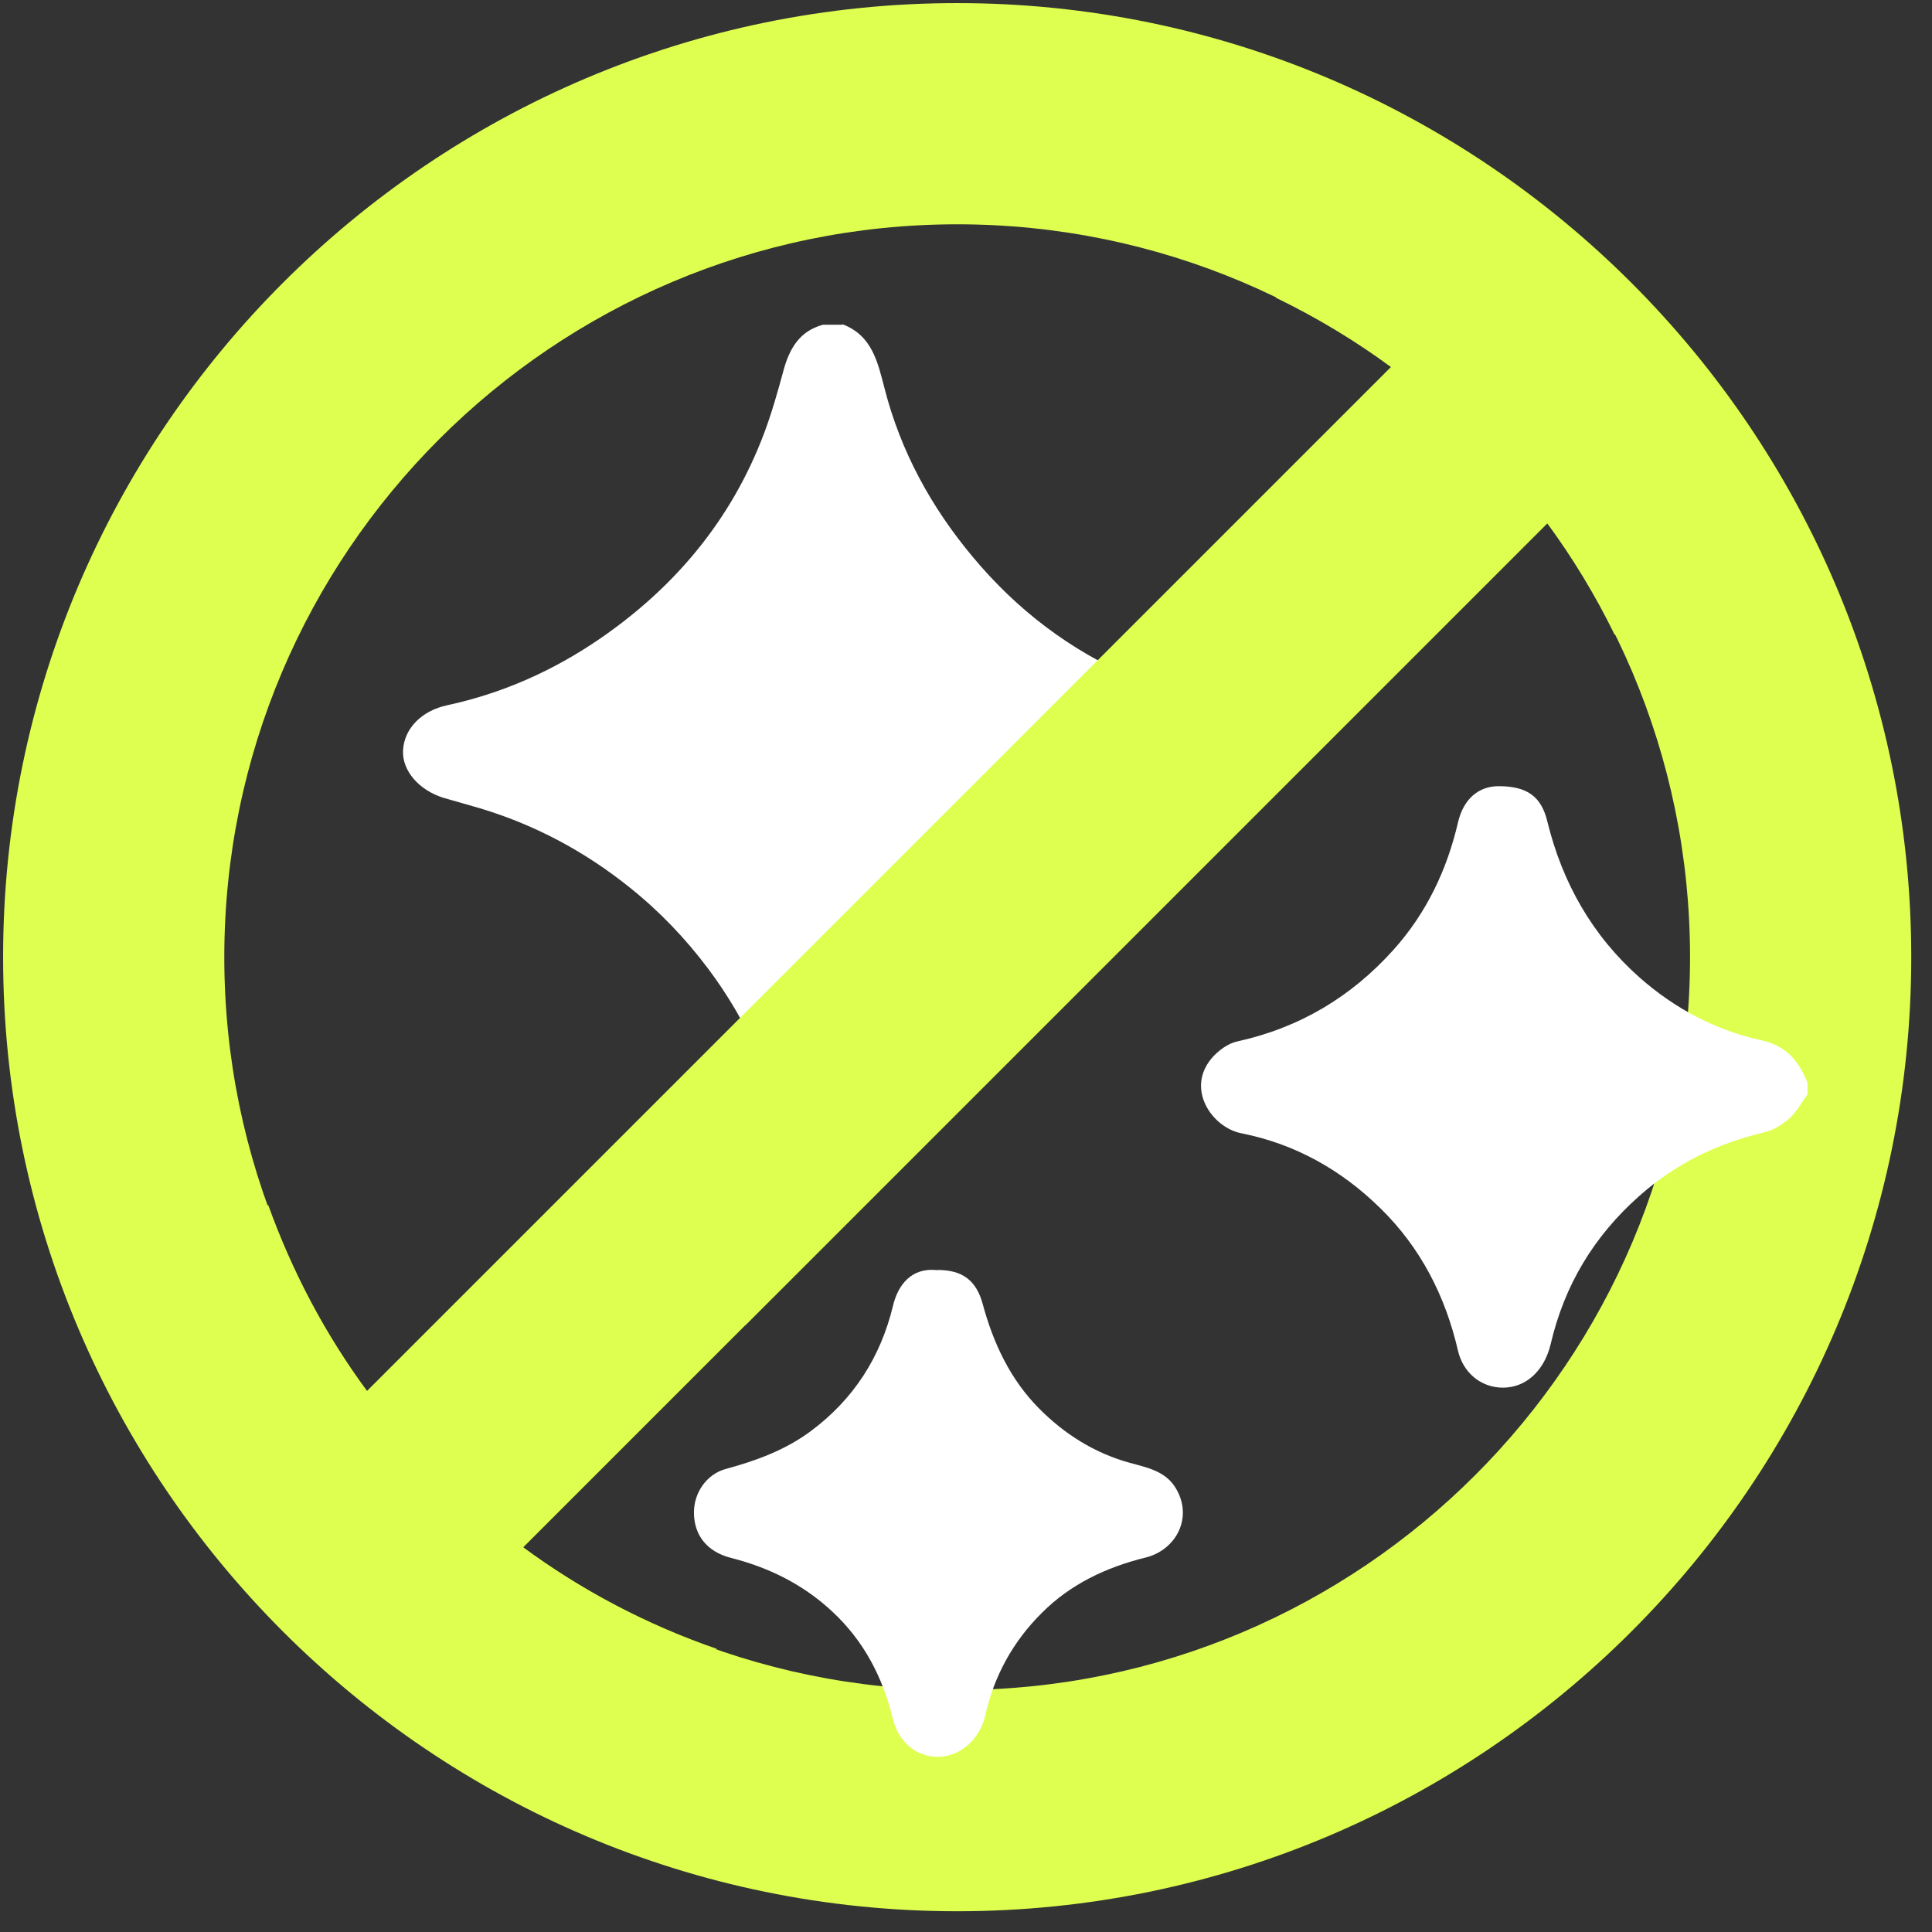 <svg width="81" height="81" viewBox="0 0 81 81" fill="none" xmlns="http://www.w3.org/2000/svg">
<rect x="0" y="0" width="81" height="81" fill="#333333" stroke="none"/>
<path d="M40.13 80.13C18.076 80.13 0.13 62.184 0.13 40.13C0.13 18.076 18.076 0.13 40.13 0.13C62.184 0.13 80.13 18.076 80.13 40.13C80.13 62.184 62.184 80.13 40.13 80.13ZM40.13 9.404C23.186 9.404 9.404 23.186 9.404 40.13C9.404 57.074 23.186 70.856 40.13 70.856C57.074 70.856 70.856 57.074 70.856 40.13C70.856 23.186 57.074 9.404 40.13 9.404Z" fill="#DEFF4F"/>
<path d="M35.326 13.596C36.569 14.069 36.8 15.191 37.088 16.295C37.765 18.929 39.036 21.257 40.779 23.343C42.625 25.56 44.86 27.267 47.503 28.398C48.709 28.917 49.979 29.279 51.25 29.659C52.122 29.919 52.817 30.624 52.808 31.468C52.808 32.442 52.214 33.211 51.287 33.415C48.505 34.028 45.973 35.15 43.719 36.865C42.17 38.053 40.844 39.471 39.713 41.076C38.247 43.144 37.366 45.463 36.745 47.902C36.522 48.764 35.873 49.377 35.122 49.386C33.972 49.404 33.211 48.931 32.998 47.976C32.423 45.286 31.347 42.829 29.696 40.621C28.741 39.351 27.665 38.219 26.413 37.218C24.521 35.697 22.435 34.584 20.125 33.888C19.625 33.74 19.114 33.601 18.604 33.453C17.556 33.128 16.852 32.303 16.898 31.459C16.944 30.55 17.668 29.798 18.753 29.567C21.071 29.066 23.195 28.12 25.143 26.784C28.305 24.614 30.67 21.785 32.034 18.169C32.358 17.306 32.609 16.416 32.85 15.525C33.1 14.616 33.517 13.884 34.501 13.615H35.326V13.596Z" fill="white"/>
<path d="M75.799 45.852C75.549 46.195 75.344 46.594 75.038 46.872C74.742 47.141 74.361 47.383 73.972 47.475C71.996 47.939 70.253 48.783 68.723 50.146C66.821 51.834 65.588 53.884 65.013 56.351C64.744 57.482 63.965 58.187 62.991 58.178C62.082 58.169 61.34 57.547 61.127 56.629C60.598 54.338 59.56 52.307 57.872 50.656C56.239 49.052 54.301 47.958 52.038 47.512C50.823 47.271 49.692 45.657 50.814 44.35C51.083 44.044 51.482 43.747 51.871 43.663C54.487 43.089 56.657 41.79 58.428 39.815C59.801 38.284 60.663 36.476 61.127 34.482C61.35 33.517 61.971 32.961 62.834 32.961C64.03 32.961 64.623 33.397 64.874 34.445C65.504 37.014 66.757 39.23 68.751 40.992C70.216 42.282 71.922 43.191 73.823 43.608C74.899 43.84 75.419 44.489 75.78 45.398V45.871L75.799 45.852Z" fill="white"/>
<path d="M39.305 53.244C40.353 53.244 40.937 53.68 41.206 54.691C41.651 56.332 42.365 57.844 43.562 59.05C44.628 60.125 45.889 60.923 47.373 61.331C48.087 61.526 48.848 61.674 49.275 62.361C50.053 63.603 49.312 64.985 48.032 65.3C46.372 65.709 44.869 66.423 43.673 67.628C42.486 68.806 41.679 70.253 41.308 71.913C41.085 72.924 40.241 73.656 39.323 73.656C38.405 73.656 37.672 73.035 37.431 72.061C37.014 70.318 36.207 68.778 34.881 67.554C33.675 66.432 32.256 65.727 30.661 65.319C29.622 65.059 29.094 64.345 29.094 63.408C29.094 62.574 29.631 61.795 30.448 61.581C31.718 61.238 32.942 60.784 34 59.995C35.78 58.669 36.921 56.907 37.441 54.737C37.645 53.884 38.21 53.123 39.295 53.253L39.305 53.244Z" fill="white"/>
<path d="M31.245 55.572L64.874 21.943C65.95 23.409 66.896 24.976 67.703 26.627C68.333 23.909 68.463 21.535 67.48 20.385C64.354 16.703 67.851 16.156 62.509 13.939C57.167 11.732 59.198 10.443 55.702 11.547C55.117 11.732 54.347 12.057 53.476 12.474C55.182 13.3 56.805 14.273 58.317 15.386L15.386 58.317C13.643 55.952 12.252 53.318 11.241 50.508C10.962 50.962 10.749 51.389 10.61 51.797C9.321 55.711 8.032 65.106 13.735 66.757C19.439 68.417 21.285 71.644 24.41 70.856C25.569 70.568 27.675 69.956 30.058 69.131C27.128 68.12 24.392 66.682 21.934 64.874L31.236 55.572H31.245Z" fill="#DEFF4F"/>
</svg>
